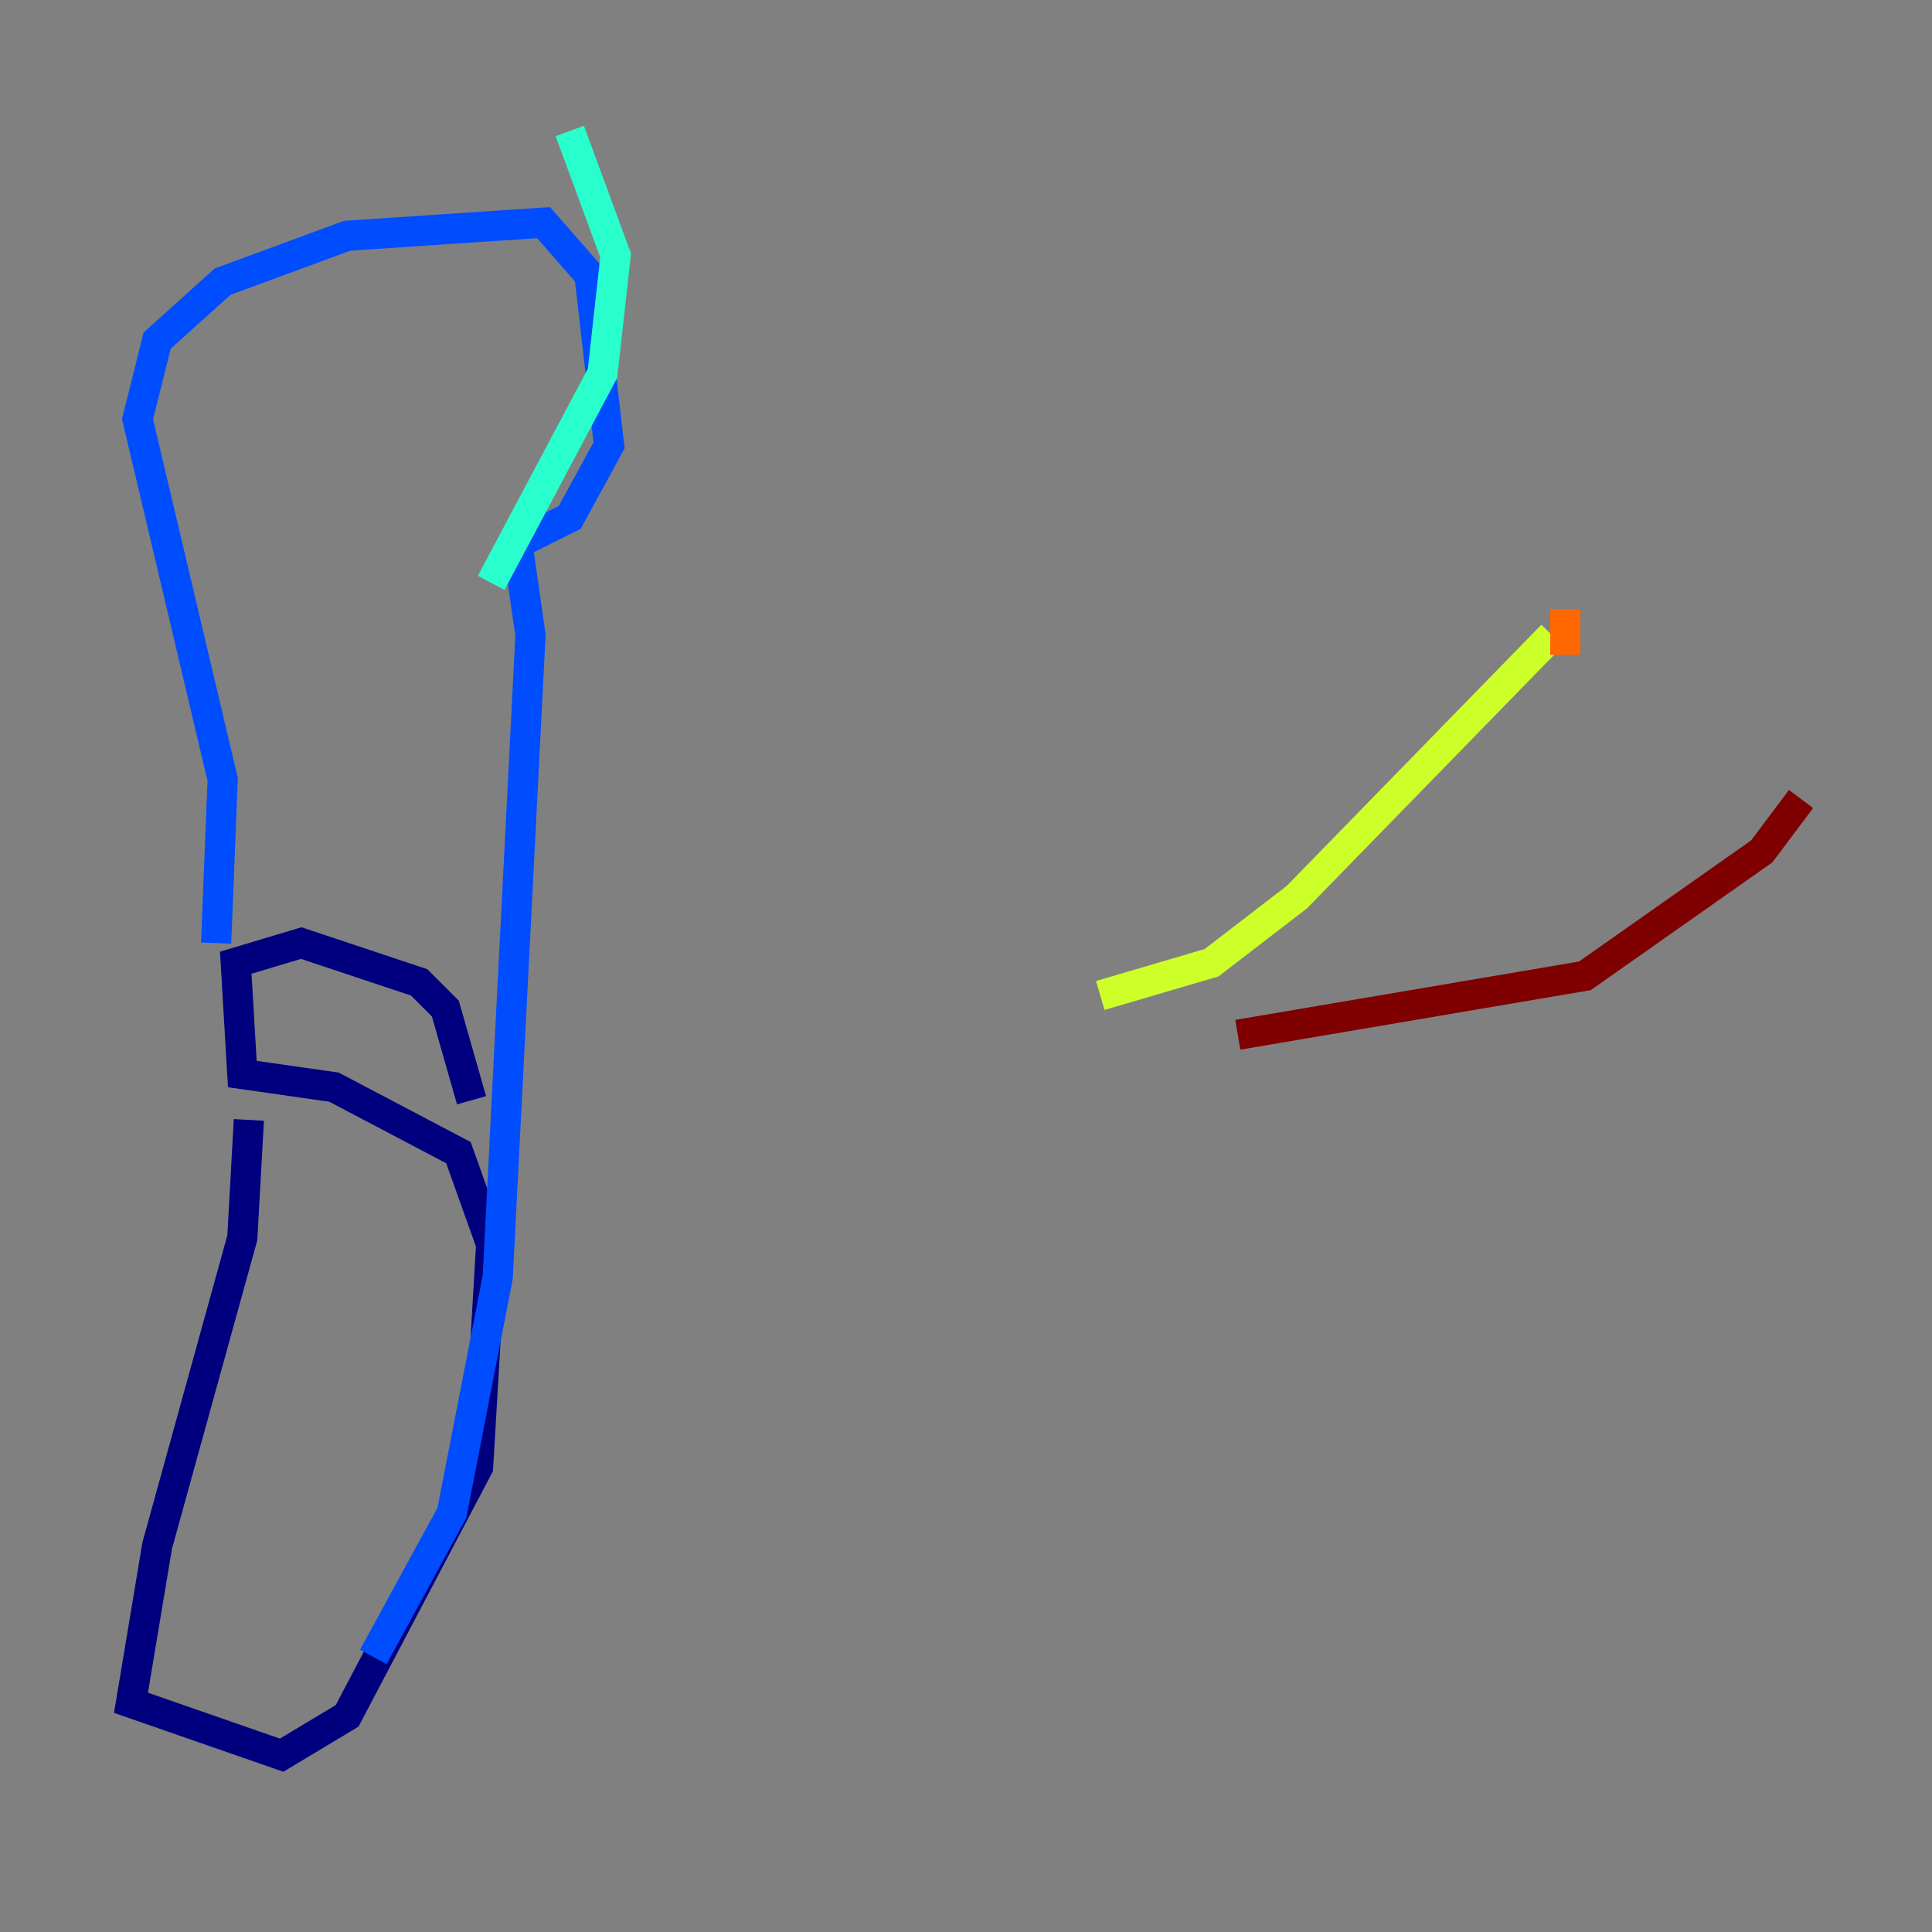 <?xml version="1.0" encoding="utf-8" ?>
<svg baseProfile="tiny" height="128" version="1.2" viewBox="0,0,128,128" width="128" xmlns="http://www.w3.org/2000/svg" xmlns:ev="http://www.w3.org/2001/xml-events" xmlns:xlink="http://www.w3.org/1999/xlink"><rect x="0" y="0" width="128" height="128" fill="#808080" stroke="none"/><defs /><polyline fill="none" points="16.488,74.197 16.054,82.007 10.414,102.4 8.678,112.814 18.658,116.285 22.997,113.681 31.675,97.193 32.542,82.441 30.373,76.366 22.129,72.027 16.054,71.159 15.62,63.783 19.959,62.481 27.77,65.085 29.505,66.82 31.241,72.895" stroke="#00007f" stroke-width="2" /><polyline fill="none" points="14.319,62.481 14.752,51.634 9.112,27.77 10.414,22.563 14.752,18.658 22.997,15.62 36.014,14.752 39.051,18.224 40.352,29.505 37.749,34.278 34.278,36.014 35.146,42.088 32.976,84.61 29.939,100.231 24.732,109.776" stroke="#004cff" stroke-width="2" /><polyline fill="none" points="32.542,38.617 39.919,24.732 40.786,16.922 37.749,8.678" stroke="#29ffcd" stroke-width="2" /><polyline fill="none" points="72.895,65.953 80.271,63.783 85.912,59.444 102.834,42.088" stroke="#cdff29" stroke-width="2" /><polyline fill="none" points="103.702,40.352 103.702,43.39" stroke="#ff6700" stroke-width="2" /><polyline fill="none" points="82.007,68.556 105.003,64.651 116.719,56.407 119.322,52.936" stroke="#7f0000" stroke-width="2" /></svg>